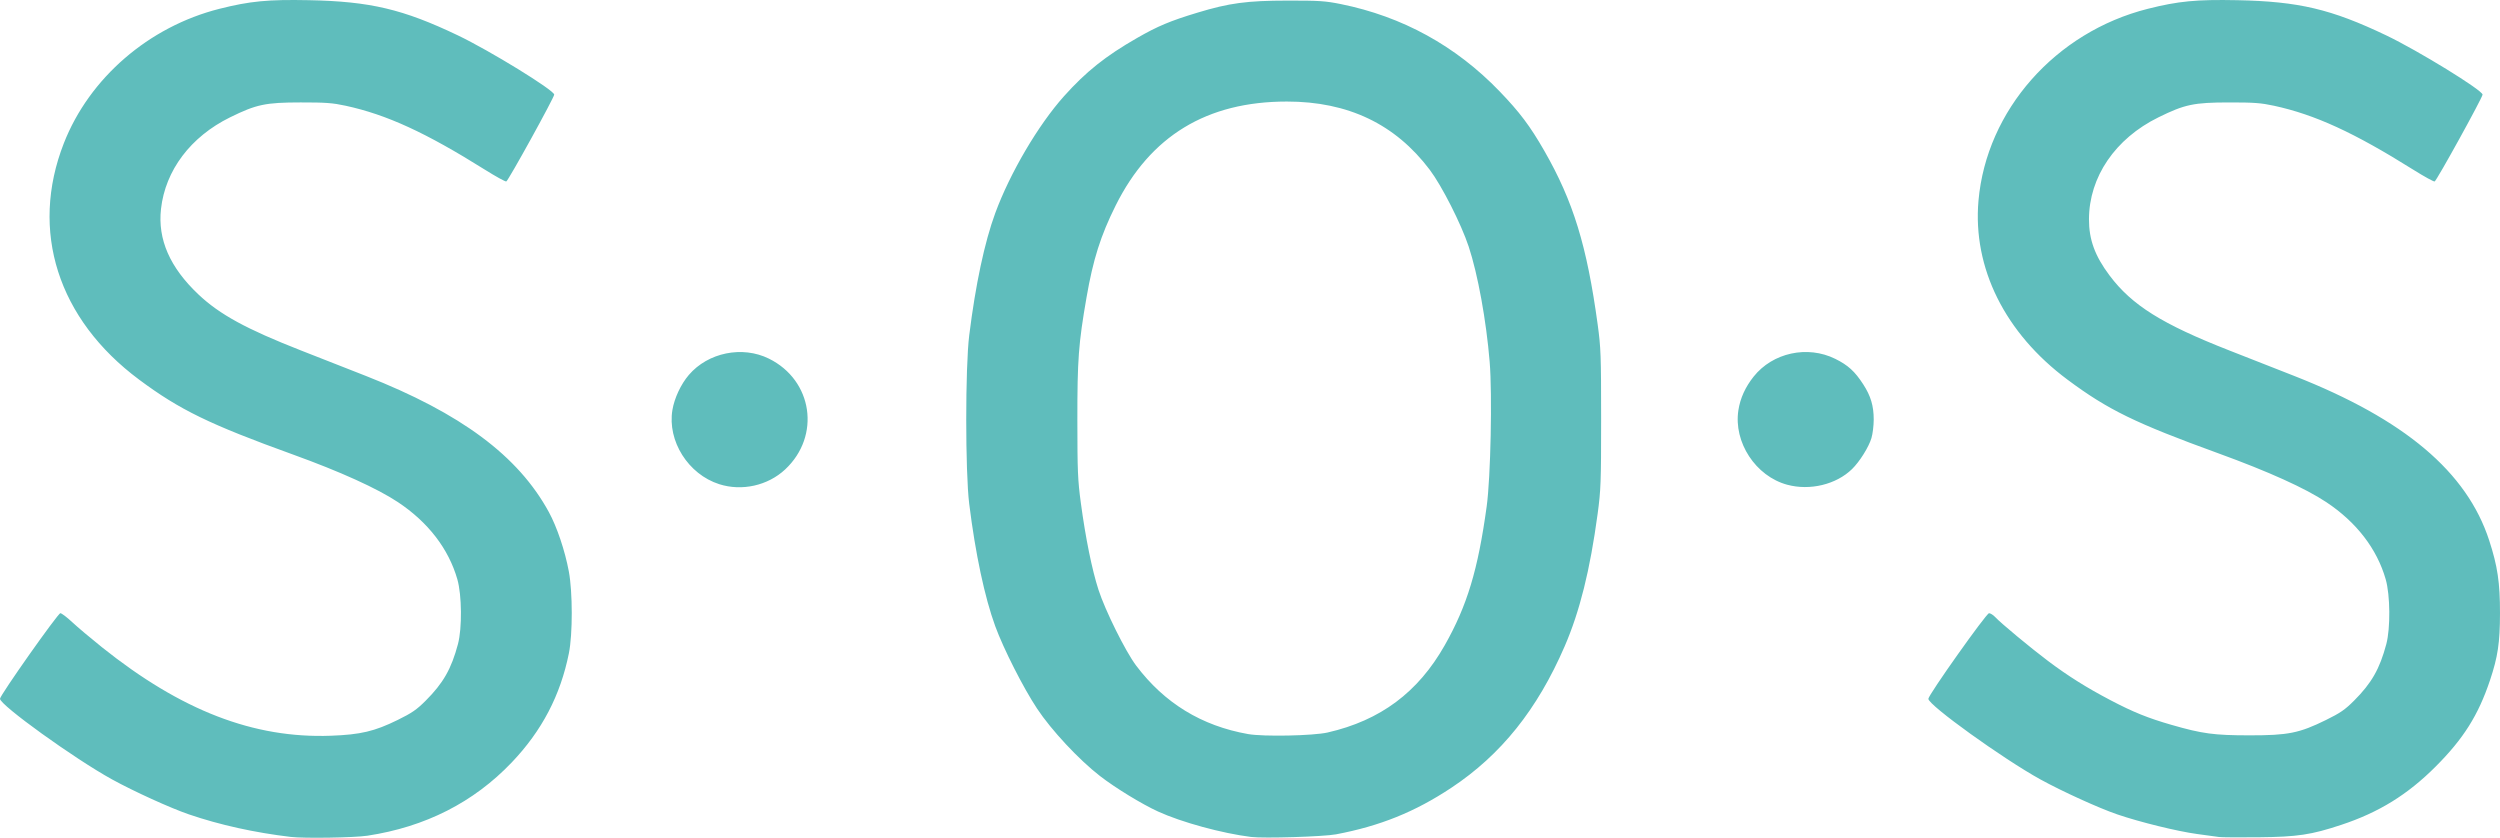 <?xml version="1.0" encoding="UTF-8" standalone="no"?>
<!-- Created with Inkscape (http://www.inkscape.org/) -->

<svg
   xmlns:dc="http://purl.org/dc/elements/1.1/"
   xmlns:cc="http://creativecommons.org/ns#"
   xmlns:rdf="http://www.w3.org/1999/02/22-rdf-syntax-ns#"
   xmlns:svg="http://www.w3.org/2000/svg"
   xmlns="http://www.w3.org/2000/svg"
   xmlns:sodipodi="http://sodipodi.sourceforge.net/DTD/sodipodi-0.dtd"
   xmlns:inkscape="http://www.inkscape.org/namespaces/inkscape"
   width="171.108mm"
   height="57.339mm"
   viewBox="0 0 606.288 203.17"
   id="svg4177"
   version="1.1"
   inkscape:version="0.91 r13725"
   sodipodi:docname="main-logo.svg">
  <defs
     id="defs4179" />
  <sodipodi:namedview
     id="base"
     pagecolor="#ffffff"
     bordercolor="#666666"
     borderopacity="1.0"
     inkscape:pageopacity="0.0"
     inkscape:pageshadow="2"
     inkscape:zoom="0.35"
     inkscape:cx="-254.75664"
     inkscape:cy="502.46548"
     inkscape:document-units="px"
     inkscape:current-layer="layer1"
     showgrid="false"
     fit-margin-top="0"
     fit-margin-left="0"
     fit-margin-right="0"
     fit-margin-bottom="0"
     inkscape:window-width="1440"
     inkscape:window-height="797"
     inkscape:window-x="0"
     inkscape:window-y="0"
     inkscape:window-maximized="1" />
  <g
     inkscape:label="Vrstva 1"
     inkscape:groupmode="layer"
     id="layer1"
     transform="translate(-24.042,-831.658)">
    <path
       inkscape:connector-curvature="0"
       id="path4740"
       d="m 94.559,1034.625 c -8.816,-1.049 -17.206,-2.906 -24.704,-5.468 -4.464,-1.525 -13.369,-5.577 -18.645,-8.484 -9.096,-5.011 -27.168,-18.018 -27.168,-19.553 0,-0.839 14.048,-20.752 14.64,-20.752 0.301,0 1.593,0.978 2.871,2.173 1.278,1.195 4.53,3.937 7.227,6.092 19.216,15.355 36.776,22.14 55.52,21.451 7.183,-0.264 10.561,-1.061 16.164,-3.813 3.466,-1.703 4.629,-2.503 6.812,-4.687 4.261,-4.262 6.226,-7.709 7.83,-13.735 1.021,-3.836 0.946,-11.877 -0.147,-15.689 -2.122,-7.406 -7.091,-13.864 -14.409,-18.724 -5.002,-3.322 -13.993,-7.401 -25.44,-11.54 -20.248,-7.322 -27.465,-10.834 -37.306,-18.152 -19.753,-14.69 -26.584,-36.108 -18.284,-57.334 6.188,-15.828 20.61,-28.29 37.748,-32.618 7.38,-1.864 11.794,-2.288 21.708,-2.088 14.847,0.3 22.786,2.175 36.087,8.524 7.714,3.682 23.383,13.314 23.383,14.374 0,0.702 -11.129,20.875 -11.62,21.063 -0.215,0.083 -2.536,-1.194 -5.157,-2.836 -14.402,-9.027 -23.843,-13.364 -33.795,-15.525 -3.154,-0.685 -4.873,-0.812 -10.923,-0.805 -8.544,0.009 -10.721,0.469 -17.123,3.62 -9.549,4.699 -15.692,12.847 -16.742,22.204 -0.83,7.399 2.159,14.215 9.107,20.769 5.124,4.834 11.614,8.376 24.828,13.553 4.721,1.849 11.815,4.633 15.764,6.187 23.086,9.081 36.934,19.385 44.359,33.006 1.979,3.63 3.903,9.346 4.849,14.405 0.937,5.011 0.945,15.189 0.016,19.825 -2.05,10.231 -6.558,18.838 -13.882,26.51 -9.24,9.678 -20.932,15.613 -34.973,17.752 -3.182,0.485 -15.377,0.678 -18.596,0.295 z m 232.908,0.01 c -7.073,-0.881 -16.882,-3.563 -22.592,-6.177 -3.941,-1.804 -10.339,-5.715 -14.06,-8.596 -5.136,-3.976 -11.807,-11.126 -15.284,-16.381 -3.348,-5.061 -8.117,-14.46 -10.132,-19.971 -2.56,-7.002 -4.802,-17.539 -6.307,-29.651 -0.963,-7.751 -0.963,-33.13 7.4e-4,-40.874 1.537,-12.351 3.721,-22.603 6.319,-29.661 3.578,-9.723 10.428,-21.367 16.669,-28.336 5.346,-5.969 10.088,-9.747 17.744,-14.133 5.011,-2.871 7.963,-4.109 14.592,-6.12 7.742,-2.348 12.019,-2.922 21.889,-2.935 7.623,-0.01 9.158,0.091 12.888,0.844 14.955,3.021 27.888,10.128 38.529,21.172 4.856,5.04 7.403,8.427 10.822,14.391 7.045,12.288 10.349,23.044 12.965,42.199 0.76,5.563 0.83,7.489 0.829,22.831 0,15.393 -0.069,17.264 -0.844,23.015 -1.838,13.643 -4.335,23.678 -7.998,32.146 -6.636,15.337 -15.425,26.309 -27.488,34.311 -8.817,5.85 -17.281,9.266 -27.974,11.291 -2.988,0.566 -17.518,1.013 -20.567,0.633 z m 18.559,-25.339 c 12.788,-2.925 21.919,-9.728 28.387,-21.152 5.441,-9.61 8.058,-18.273 10.172,-33.675 0.964,-7.022 1.379,-27.104 0.724,-35.061 -0.823,-10.007 -2.874,-21.272 -5.089,-27.955 -1.817,-5.484 -6.506,-14.731 -9.443,-18.623 -8.364,-11.085 -19.811,-16.55 -34.657,-16.548 -19.398,0.003 -33.097,8.324 -41.517,25.22 -3.637,7.298 -5.468,13.074 -7.062,22.278 -1.951,11.265 -2.231,15.03 -2.222,29.827 0.007,12.295 0.101,14.495 0.851,20.069 1.146,8.504 2.699,16.148 4.266,20.999 1.626,5.032 6.566,14.98 9.128,18.383 6.858,9.108 15.874,14.627 27.157,16.622 3.733,0.66 15.788,0.42 19.305,-0.384 z m 216.19,25.352 c -0.608,-0.083 -3.01,-0.411 -5.339,-0.729 -4.845,-0.662 -13.862,-2.878 -19.365,-4.758 -4.464,-1.525 -13.369,-5.577 -18.645,-8.484 -9.059,-4.991 -27.168,-18.017 -27.168,-19.543 0,-0.928 14.056,-20.762 14.714,-20.762 0.343,0 1.025,0.431 1.516,0.958 1.383,1.484 8.575,7.457 12.811,10.638 4.864,3.653 9.346,6.467 15.147,9.508 5.529,2.899 9.07,4.33 14.796,5.979 7.462,2.15 10.307,2.532 18.897,2.537 9.37,0.01 12.068,-0.535 18.541,-3.717 3.465,-1.703 4.63,-2.505 6.812,-4.688 4.261,-4.262 6.226,-7.709 7.83,-13.735 1.021,-3.836 0.946,-11.877 -0.147,-15.689 -2.122,-7.406 -7.091,-13.864 -14.409,-18.724 -5.09,-3.381 -13.999,-7.409 -26.216,-11.855 -20.171,-7.34 -26.705,-10.531 -36.53,-17.837 -15.172,-11.283 -23.04,-27.096 -21.606,-43.422 1.925,-21.911 18.66,-40.871 41.069,-46.53 7.38,-1.864 11.794,-2.288 21.708,-2.088 14.887,0.301 22.764,2.161 36.087,8.523 7.718,3.685 23.383,13.316 23.383,14.375 0,0.702 -11.129,20.875 -11.62,21.063 -0.215,0.083 -2.536,-1.194 -5.157,-2.836 -14.402,-9.027 -23.843,-13.364 -33.795,-15.525 -3.154,-0.685 -4.873,-0.812 -10.923,-0.805 -8.544,0.009 -10.721,0.469 -17.123,3.62 -10.463,5.149 -16.805,14.452 -16.834,24.694 -0.014,4.953 1.441,8.928 5.003,13.667 5.417,7.207 12.725,11.78 29.024,18.165 4.721,1.849 11.815,4.633 15.764,6.187 26.769,10.53 41.85,23.256 47.268,39.888 2.029,6.228 2.63,10.278 2.618,17.65 -0.011,7.152 -0.524,10.595 -2.423,16.263 -2.84,8.478 -6.433,14.181 -13.199,20.948 -6.804,6.807 -13.756,11.097 -22.871,14.116 -7.311,2.421 -10.594,2.914 -20.046,3.012 -4.658,0.048 -8.966,0.019 -9.574,-0.063 z M 198.459,949.077 c -7.514,-2.4 -12.597,-10.458 -11.349,-17.988 0.477,-2.876 2.059,-6.252 3.985,-8.502 4.66,-5.444 12.979,-7.137 19.421,-3.953 10.64,5.259 12.619,18.748 3.941,26.865 -4.202,3.93 -10.492,5.337 -15.998,3.578 z m 259.033,0.144 c -7.672,-2.063 -13.075,-10.301 -11.863,-18.087 0.453,-2.909 1.676,-5.603 3.699,-8.147 4.611,-5.8 13.044,-7.637 19.777,-4.31 3.122,1.543 4.762,3.038 6.812,6.209 1.817,2.811 2.528,5.21 2.528,8.531 0,1.445 -0.246,3.458 -0.547,4.471 -0.652,2.197 -2.88,5.751 -4.731,7.549 -3.838,3.727 -10.185,5.259 -15.673,3.784 z"
       style="fill:#5fbdbc" />
    <path
       style="fill:#000000"
       d=""
       id="path4736"
       inkscape:connector-curvature="0" />
  </g>
</svg>
